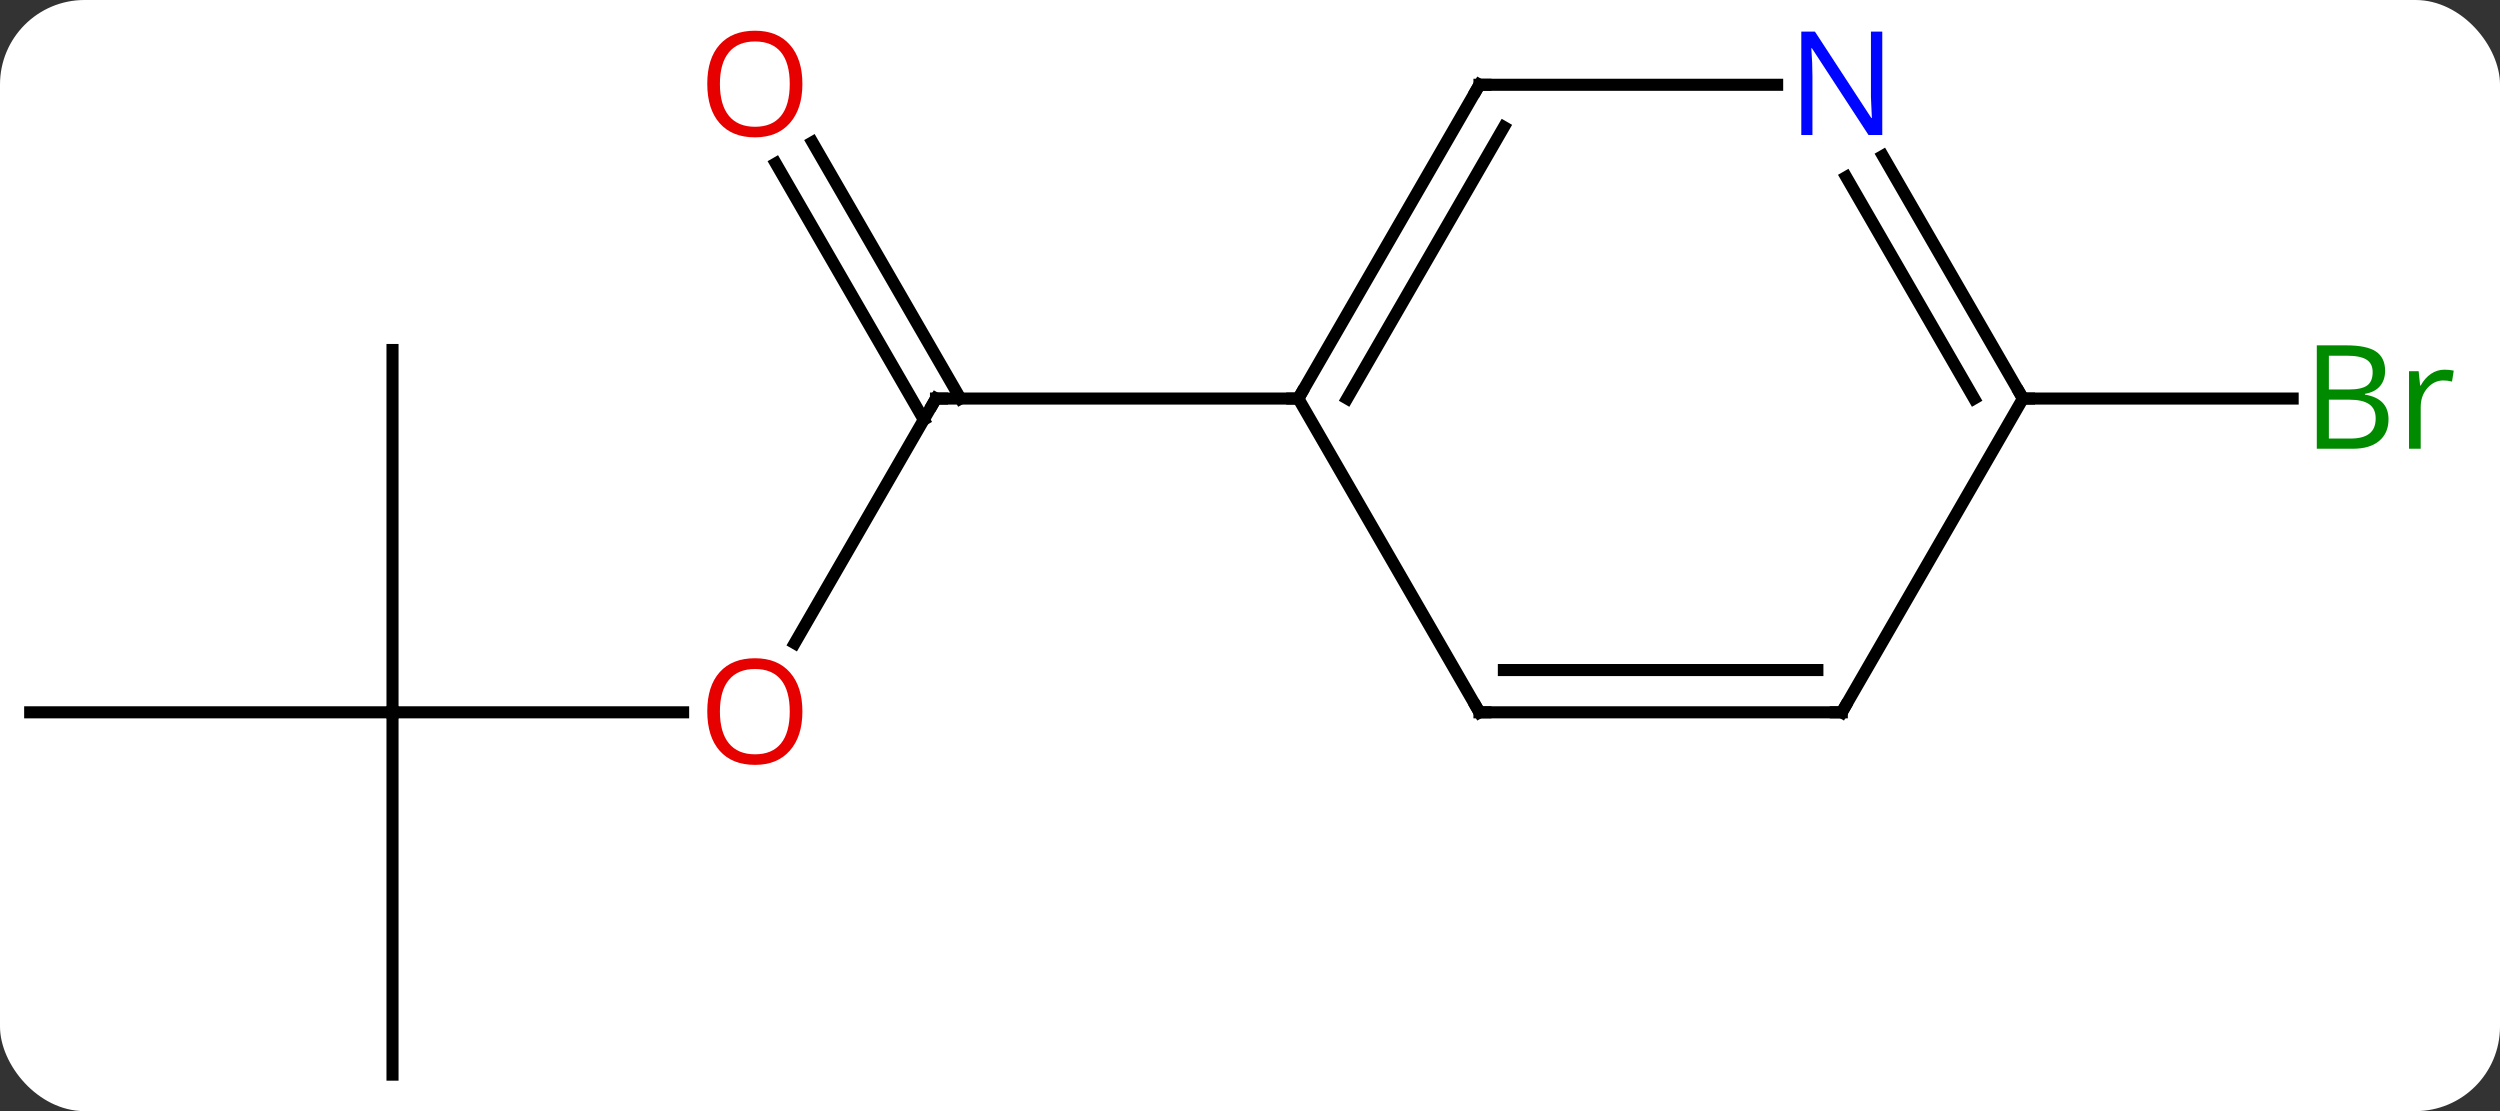 <svg width="207" viewBox="0 0 207 92" style="fill-opacity:1; color-rendering:auto; color-interpolation:auto; text-rendering:auto; stroke:black; stroke-linecap:square; stroke-miterlimit:10; shape-rendering:auto; stroke-opacity:1; fill:black; stroke-dasharray:none; font-weight:normal; stroke-width:1; font-family:'Open Sans'; font-style:normal; stroke-linejoin:miter; font-size:12; stroke-dashoffset:0; image-rendering:auto;" height="92" class="cas-substance-image" xmlns:xlink="http://www.w3.org/1999/xlink" xmlns="http://www.w3.org/2000/svg"><rect x="0" y="0" width="207" height="92" fill="#333333" stroke="none"/><svg class="cas-substance-single-component"><rect y="0" x="0" width="207" stroke="none" ry="7" rx="7" height="92" fill="white" class="cas-substance-group"/><svg y="0" x="0" width="207" viewBox="0 0 207 92" style="fill:black;" height="92" class="cas-substance-single-component-image"><svg><g><g transform="translate(100,48)" style="text-rendering:geometricPrecision; color-rendering:optimizeQuality; color-interpolation:linearRGB; stroke-linecap:butt; image-rendering:optimizeQuality;"><line y2="5.258" y1="-15" x2="-34.197" x1="-22.5" style="fill:none;"/><line y2="-36.219" y1="-15" x2="-32.731" x1="-20.479" style="fill:none;"/><line y2="-34.469" y1="-13.25" x2="-35.762" x1="-23.51" style="fill:none;"/><line y2="-15" y1="-15" x2="7.5" x1="-22.5" style="fill:none;"/><line y2="10.98" y1="10.98" x2="-67.5" x1="-43.438" style="fill:none;"/><line y2="40.98" y1="10.98" x2="-67.5" x1="-67.5" style="fill:none;"/><line y2="10.98" y1="10.98" x2="-97.5" x1="-67.5" style="fill:none;"/><line y2="-19.02" y1="10.98" x2="-67.5" x1="-67.5" style="fill:none;"/><line y2="-15" y1="-15" x2="67.5" x1="89.831" style="fill:none;"/><line y2="10.98" y1="-15" x2="22.5" x1="7.5" style="fill:none;"/><line y2="-40.98" y1="-15" x2="22.5" x1="7.5" style="fill:none;"/><line y2="-37.48" y1="-15" x2="24.521" x1="11.541" style="fill:none;"/><line y2="10.98" y1="10.98" x2="52.5" x1="22.5" style="fill:none;"/><line y2="7.48" y1="7.48" x2="50.479" x1="24.521" style="fill:none;"/><line y2="-40.98" y1="-40.98" x2="47.148" x1="22.5" style="fill:none;"/><line y2="-15" y1="10.98" x2="67.5" x1="52.5" style="fill:none;"/><line y2="-15" y1="-35.092" x2="67.5" x1="55.9" style="fill:none;"/><line y2="-15" y1="-33.342" x2="63.459" x1="52.869" style="fill:none;"/><path style="fill:none; stroke-miterlimit:5;" d="M-22.75 -14.567 L-22.5 -15 L-22 -15"/></g><g transform="translate(100,48)" style="stroke-linecap:butt; fill:rgb(230,0,0); text-rendering:geometricPrecision; color-rendering:optimizeQuality; image-rendering:optimizeQuality; font-family:'Open Sans'; stroke:rgb(230,0,0); color-interpolation:linearRGB; stroke-miterlimit:5;"><path style="stroke:none;" d="M-33.562 10.91 Q-33.562 12.972 -34.602 14.152 Q-35.641 15.332 -37.484 15.332 Q-39.375 15.332 -40.406 14.168 Q-41.438 13.003 -41.438 10.894 Q-41.438 8.8 -40.406 7.652 Q-39.375 6.503 -37.484 6.503 Q-35.625 6.503 -34.594 7.675 Q-33.562 8.847 -33.562 10.91 ZM-40.391 10.91 Q-40.391 12.644 -39.648 13.55 Q-38.906 14.457 -37.484 14.457 Q-36.062 14.457 -35.336 13.558 Q-34.609 12.66 -34.609 10.91 Q-34.609 9.175 -35.336 8.285 Q-36.062 7.394 -37.484 7.394 Q-38.906 7.394 -39.648 8.293 Q-40.391 9.191 -40.391 10.91 Z"/><path style="stroke:none;" d="M-33.562 -41.05 Q-33.562 -38.988 -34.602 -37.808 Q-35.641 -36.628 -37.484 -36.628 Q-39.375 -36.628 -40.406 -37.792 Q-41.438 -38.957 -41.438 -41.066 Q-41.438 -43.16 -40.406 -44.308 Q-39.375 -45.457 -37.484 -45.457 Q-35.625 -45.457 -34.594 -44.285 Q-33.562 -43.113 -33.562 -41.05 ZM-40.391 -41.05 Q-40.391 -39.316 -39.648 -38.41 Q-38.906 -37.503 -37.484 -37.503 Q-36.062 -37.503 -35.336 -38.402 Q-34.609 -39.3 -34.609 -41.05 Q-34.609 -42.785 -35.336 -43.675 Q-36.062 -44.566 -37.484 -44.566 Q-38.906 -44.566 -39.648 -43.667 Q-40.391 -42.769 -40.391 -41.05 Z"/><path style="fill:rgb(0,138,0); stroke:none;" d="M91.831 -19.406 L94.253 -19.406 Q95.956 -19.406 96.722 -18.898 Q97.487 -18.391 97.487 -17.297 Q97.487 -16.531 97.065 -16.031 Q96.644 -15.531 95.815 -15.391 L95.815 -15.328 Q97.769 -15 97.769 -13.281 Q97.769 -12.141 96.995 -11.492 Q96.222 -10.844 94.831 -10.844 L91.831 -10.844 L91.831 -19.406 ZM92.831 -15.75 L94.472 -15.75 Q95.534 -15.75 95.995 -16.078 Q96.456 -16.406 96.456 -17.188 Q96.456 -17.906 95.94 -18.227 Q95.425 -18.547 94.3 -18.547 L92.831 -18.547 L92.831 -15.75 ZM92.831 -14.906 L92.831 -11.688 L94.628 -11.688 Q95.659 -11.688 96.183 -12.094 Q96.706 -12.5 96.706 -13.359 Q96.706 -14.156 96.167 -14.531 Q95.628 -14.906 94.534 -14.906 L92.831 -14.906 ZM102.403 -17.391 Q102.825 -17.391 103.169 -17.312 L103.028 -16.406 Q102.638 -16.5 102.325 -16.5 Q101.544 -16.5 100.989 -15.867 Q100.435 -15.234 100.435 -14.297 L100.435 -10.844 L99.466 -10.844 L99.466 -17.266 L100.263 -17.266 L100.388 -16.078 L100.435 -16.078 Q100.778 -16.703 101.286 -17.047 Q101.794 -17.391 102.403 -17.391 Z"/><path style="fill:none; stroke:black;" d="M7.75 -15.433 L7.5 -15 L7 -15"/><path style="fill:none; stroke:black;" d="M22.25 10.547 L22.5 10.98 L23 10.98"/><path style="fill:none; stroke:black;" d="M22.25 -40.547 L22.5 -40.98 L23 -40.98"/><path style="fill:none; stroke:black;" d="M52 10.98 L52.5 10.98 L52.75 10.547"/><path style="fill:rgb(0,5,255); stroke:none;" d="M55.852 -36.824 L54.711 -36.824 L50.023 -44.011 L49.977 -44.011 Q50.07 -42.746 50.07 -41.699 L50.07 -36.824 L49.148 -36.824 L49.148 -45.386 L50.273 -45.386 L54.945 -38.23 L54.992 -38.23 Q54.992 -38.386 54.945 -39.246 Q54.898 -40.105 54.914 -40.48 L54.914 -45.386 L55.852 -45.386 L55.852 -36.824 Z"/><path style="fill:none; stroke:black;" d="M67.25 -15.433 L67.5 -15 L68 -15"/></g></g></svg></svg></svg></svg>